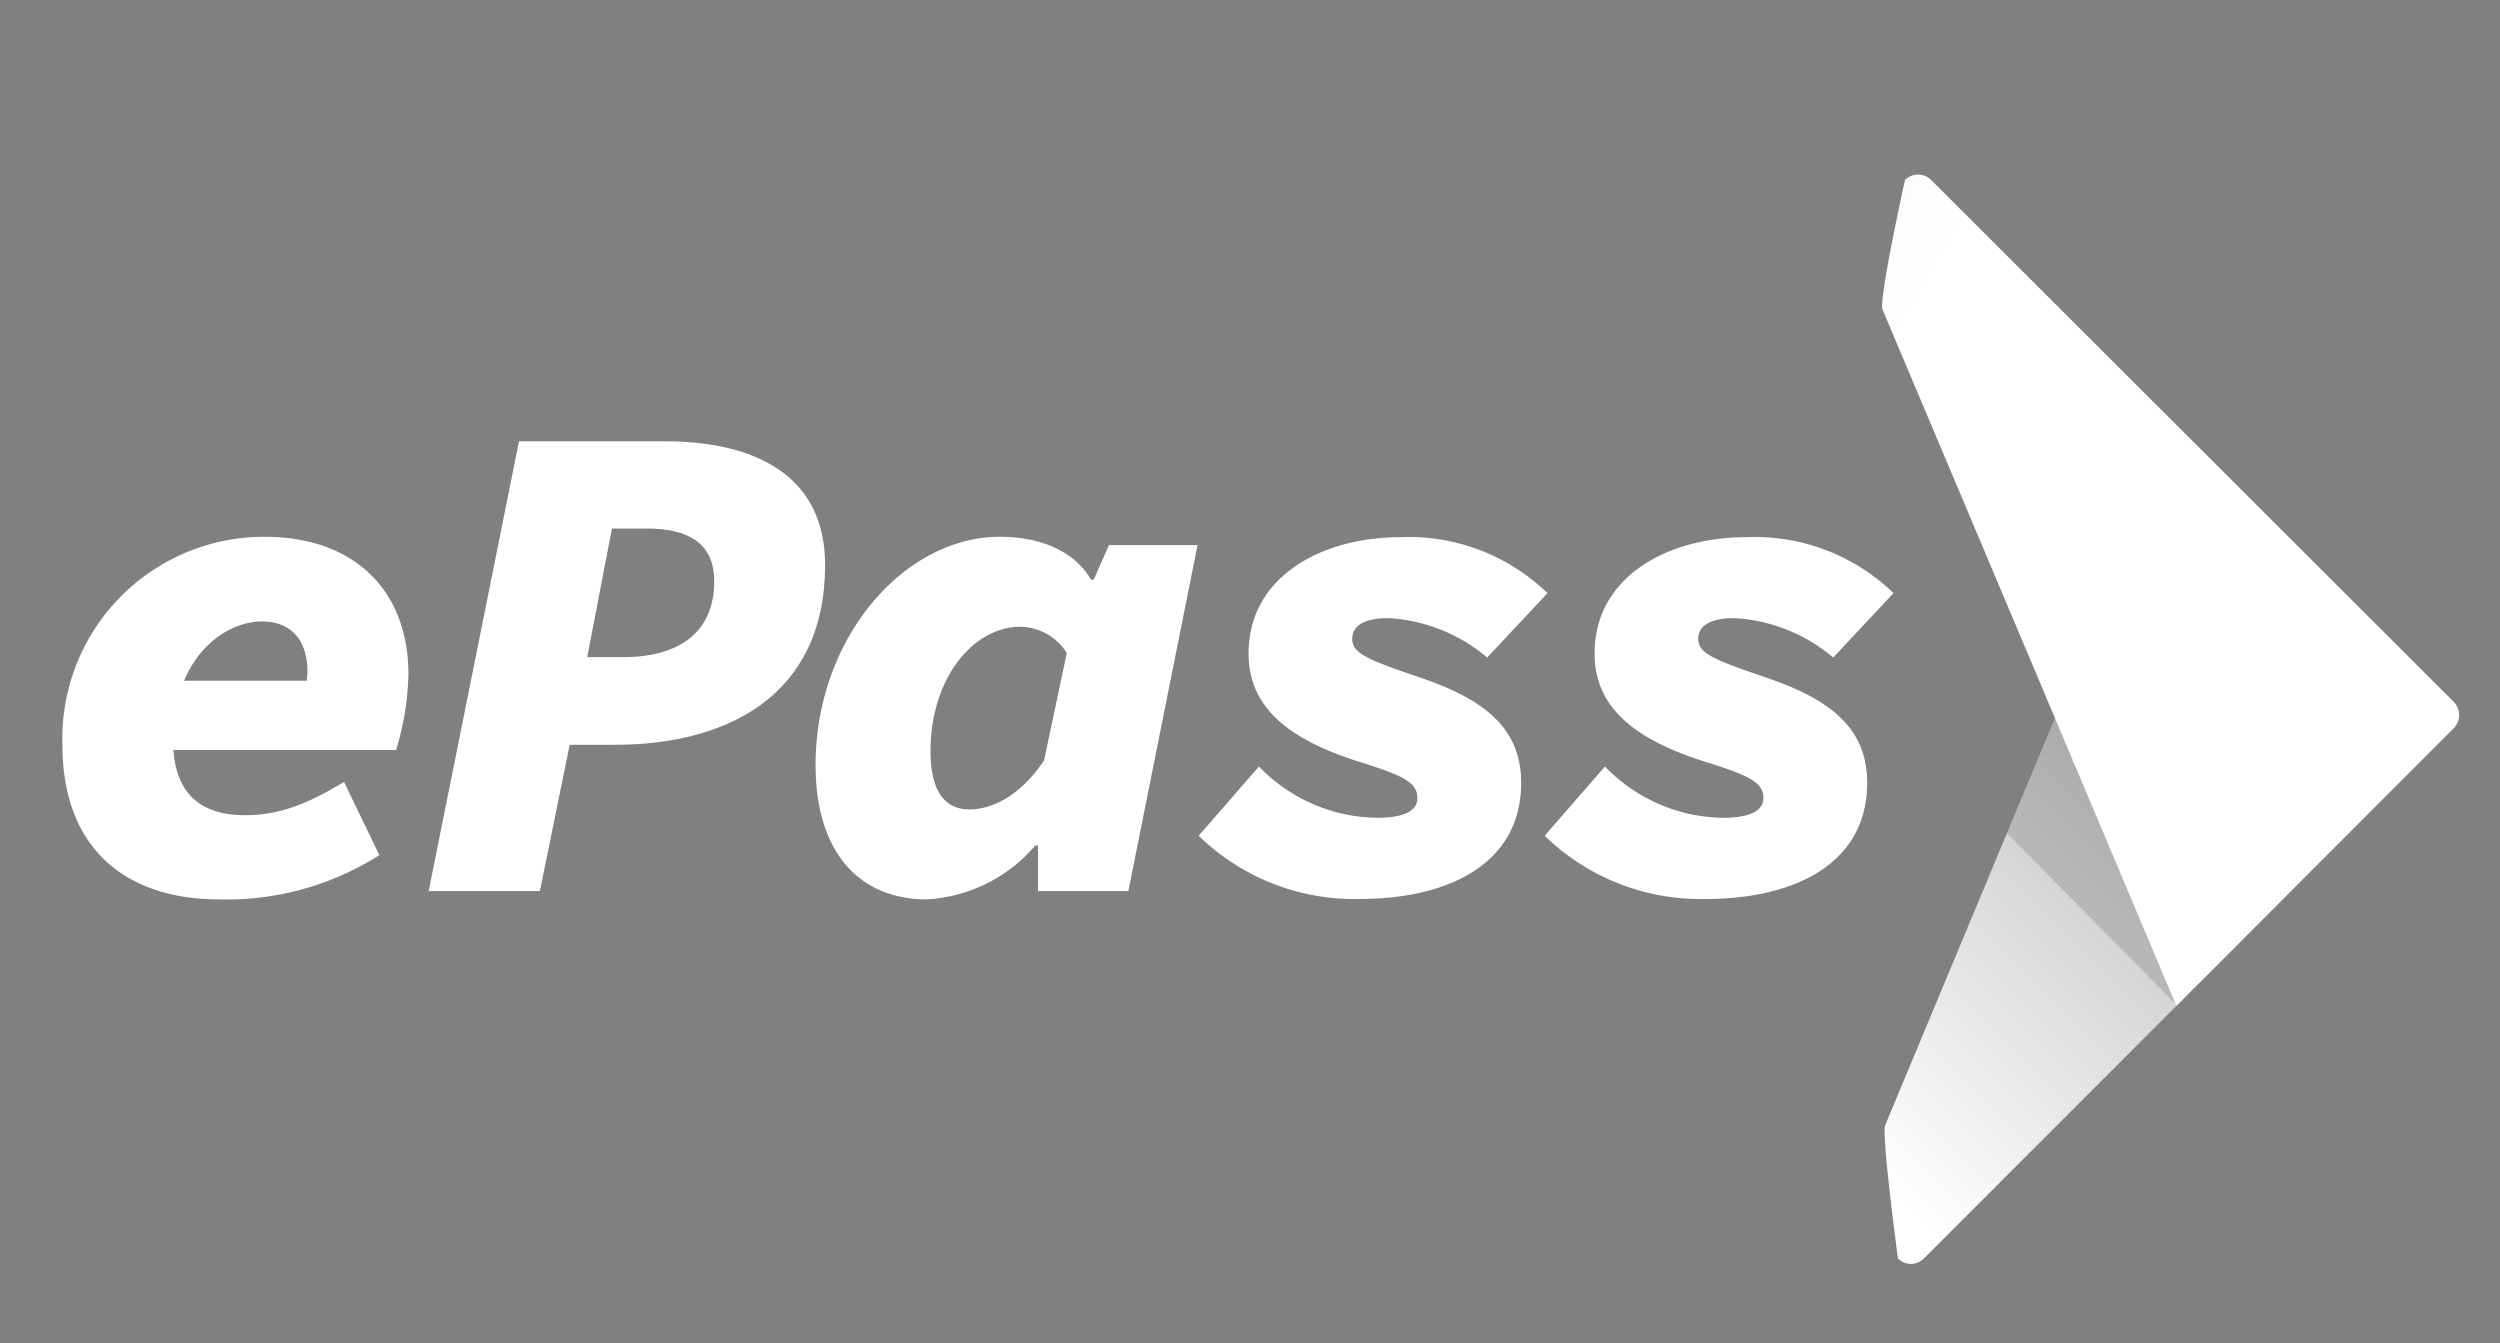 <svg id="Layer_1" data-name="Layer 1" xmlns="http://www.w3.org/2000/svg" xmlns:xlink="http://www.w3.org/1999/xlink" viewBox="0 0 202.31 108.72"><rect x="0" y="0" width="202.31" height="108.72" fill="#808080" stroke="none"/><defs><style>.cls-1,.cls-5{fill:#fff;}.cls-2{fill:url(#linear-gradient);}.cls-3{fill:#231911;opacity:0.15;}.cls-4{fill:url(#linear-gradient-2);}.cls-5{opacity:0.3;}</style><linearGradient id="linear-gradient" x1="-3081.66" y1="2520.07" x2="-3081.62" y2="2478.84" gradientTransform="translate(4106.54 486.05) rotate(45)" gradientUnits="userSpaceOnUse"><stop offset="0" stop-color="#fff"/><stop offset="1" stop-color="#bfbfbf"/></linearGradient><linearGradient id="linear-gradient-2" x1="4077.38" y1="9634.73" x2="4058.72" y2="9702.62" gradientTransform="matrix(0.71, -0.71, -0.71, -0.71, 4105.28, 9753.85)" gradientUnits="userSpaceOnUse"><stop offset="0" stop-color="#fff"/><stop offset="0.22" stop-color="#f8f8f8"/><stop offset="0.54" stop-color="#e5e5e5"/><stop offset="0.92" stop-color="#c6c6c6"/><stop offset="1" stop-color="#bfbfbf"/></linearGradient></defs><title>Artboard 22 copy 80</title><path class="cls-1" d="M5.05,60.24a16.33,16.33,0,0,1,16.36-16.8c7.39,0,11.64,4.48,11.64,11.09a22.27,22.27,0,0,1-1,6.16H11.72l.95-5.6H26.89l-2.35,1.29a8,8,0,0,0,.34-2c0-2.74-1.46-4.09-3.7-4.09-2.91,0-7.17,2.8-7.17,9.63,0,4.82,2.8,6.05,5.83,6.05s5.37-1.12,8-2.69L30.7,69.2a23,23,0,0,1-13,3.58C10.54,72.78,5.05,69,5.05,60.24Z"/><path class="cls-1" d="M42,35.71H53.77c7.23,0,13,2.69,13,10,0,10.64-8,14.56-17,14.56H46.1L43.69,72.11h-9Zm8.4,17.47c4.71,0,7.4-2.12,7.4-6.16,0-2.91-1.91-4.25-5.44-4.25H49.52l-2,10.41Z"/><path class="cls-1" d="M66,61.92c0-10.3,7.17-18.48,14.9-18.48,3.58,0,6.16,1.34,7.39,3.47h.22l1.23-2.8h7.17l-5.6,28H84V68.42h-.22A12.44,12.44,0,0,1,75,72.78C69.45,72.78,66,68.86,66,61.92Zm18.48-.34,1.85-8.73a4.51,4.51,0,0,0-3.75-2.13c-3.81,0-7.28,4.14-7.28,10.08,0,3.3,1.23,4.7,3.13,4.7S82.56,64.38,84.46,61.58Z"/><path class="cls-1" d="M97,67.63l4.88-5.6a13.5,13.5,0,0,0,9.57,4.15c2.13,0,3.25-.56,3.25-1.57,0-1.23-.9-1.79-4.82-3-5.6-1.79-8.84-4.36-8.84-8.73,0-6.16,5.82-9.41,12.31-9.41A16.13,16.13,0,0,1,125.23,48l-4.88,5.21a13.54,13.54,0,0,0-8-3.19c-1.74,0-2.92.5-2.92,1.68s1.24,1.68,5.49,3.13c4.93,1.68,8.18,3.92,8.18,8.52,0,6.44-5.71,9.4-13.11,9.4A18.06,18.06,0,0,1,97,67.63Z"/><path class="cls-1" d="M125,67.63l4.88-5.6a13.5,13.5,0,0,0,9.57,4.15c2.13,0,3.25-.56,3.25-1.57,0-1.23-.9-1.79-4.82-3-5.6-1.79-8.84-4.36-8.84-8.73,0-6.16,5.82-9.41,12.31-9.41A16.13,16.13,0,0,1,153.23,48l-4.88,5.21a13.54,13.54,0,0,0-8-3.19c-1.74,0-2.92.5-2.92,1.68s1.24,1.68,5.49,3.13c4.93,1.68,8.18,3.92,8.18,8.52,0,6.44-5.71,9.4-13.11,9.4A18.06,18.06,0,0,1,125,67.63Z"/><path class="cls-2" d="M153.59,101.84s-1.29-9.63-1.05-10.74l23-55.18a1.5,1.5,0,0,1,2.11,0l20.92,20.92a1.5,1.5,0,0,1,0,2.11l-42.88,42.89A1.48,1.48,0,0,1,153.59,101.84Z"/><path class="cls-3" d="M177.93,79.6a18.19,18.19,0,0,1-1.8,1.71c-1.08-1.08-13.72-13.88-13.72-13.88L166.33,58Z"/><path class="cls-4" d="M154.16,14.56s-2.07,9.35-1.83,10.46l23.79,56.37c.14-.14.91-.93,1.49-1.5l20.94-21a1.5,1.5,0,0,0,0-2.11L156.27,14.56A1.5,1.5,0,0,0,154.16,14.56Z"/><path class="cls-5" d="M191.4,49.68a10.3,10.3,0,0,1,.69,6.36c-.75,3.18-3.91,8.4-6.75,12.37-6.75,9.44-9.22,13-9.22,13l22.43-22.45a1.45,1.45,0,0,0,0-2.11C197.5,55.74,191.4,49.68,191.4,49.68Z"/></svg>